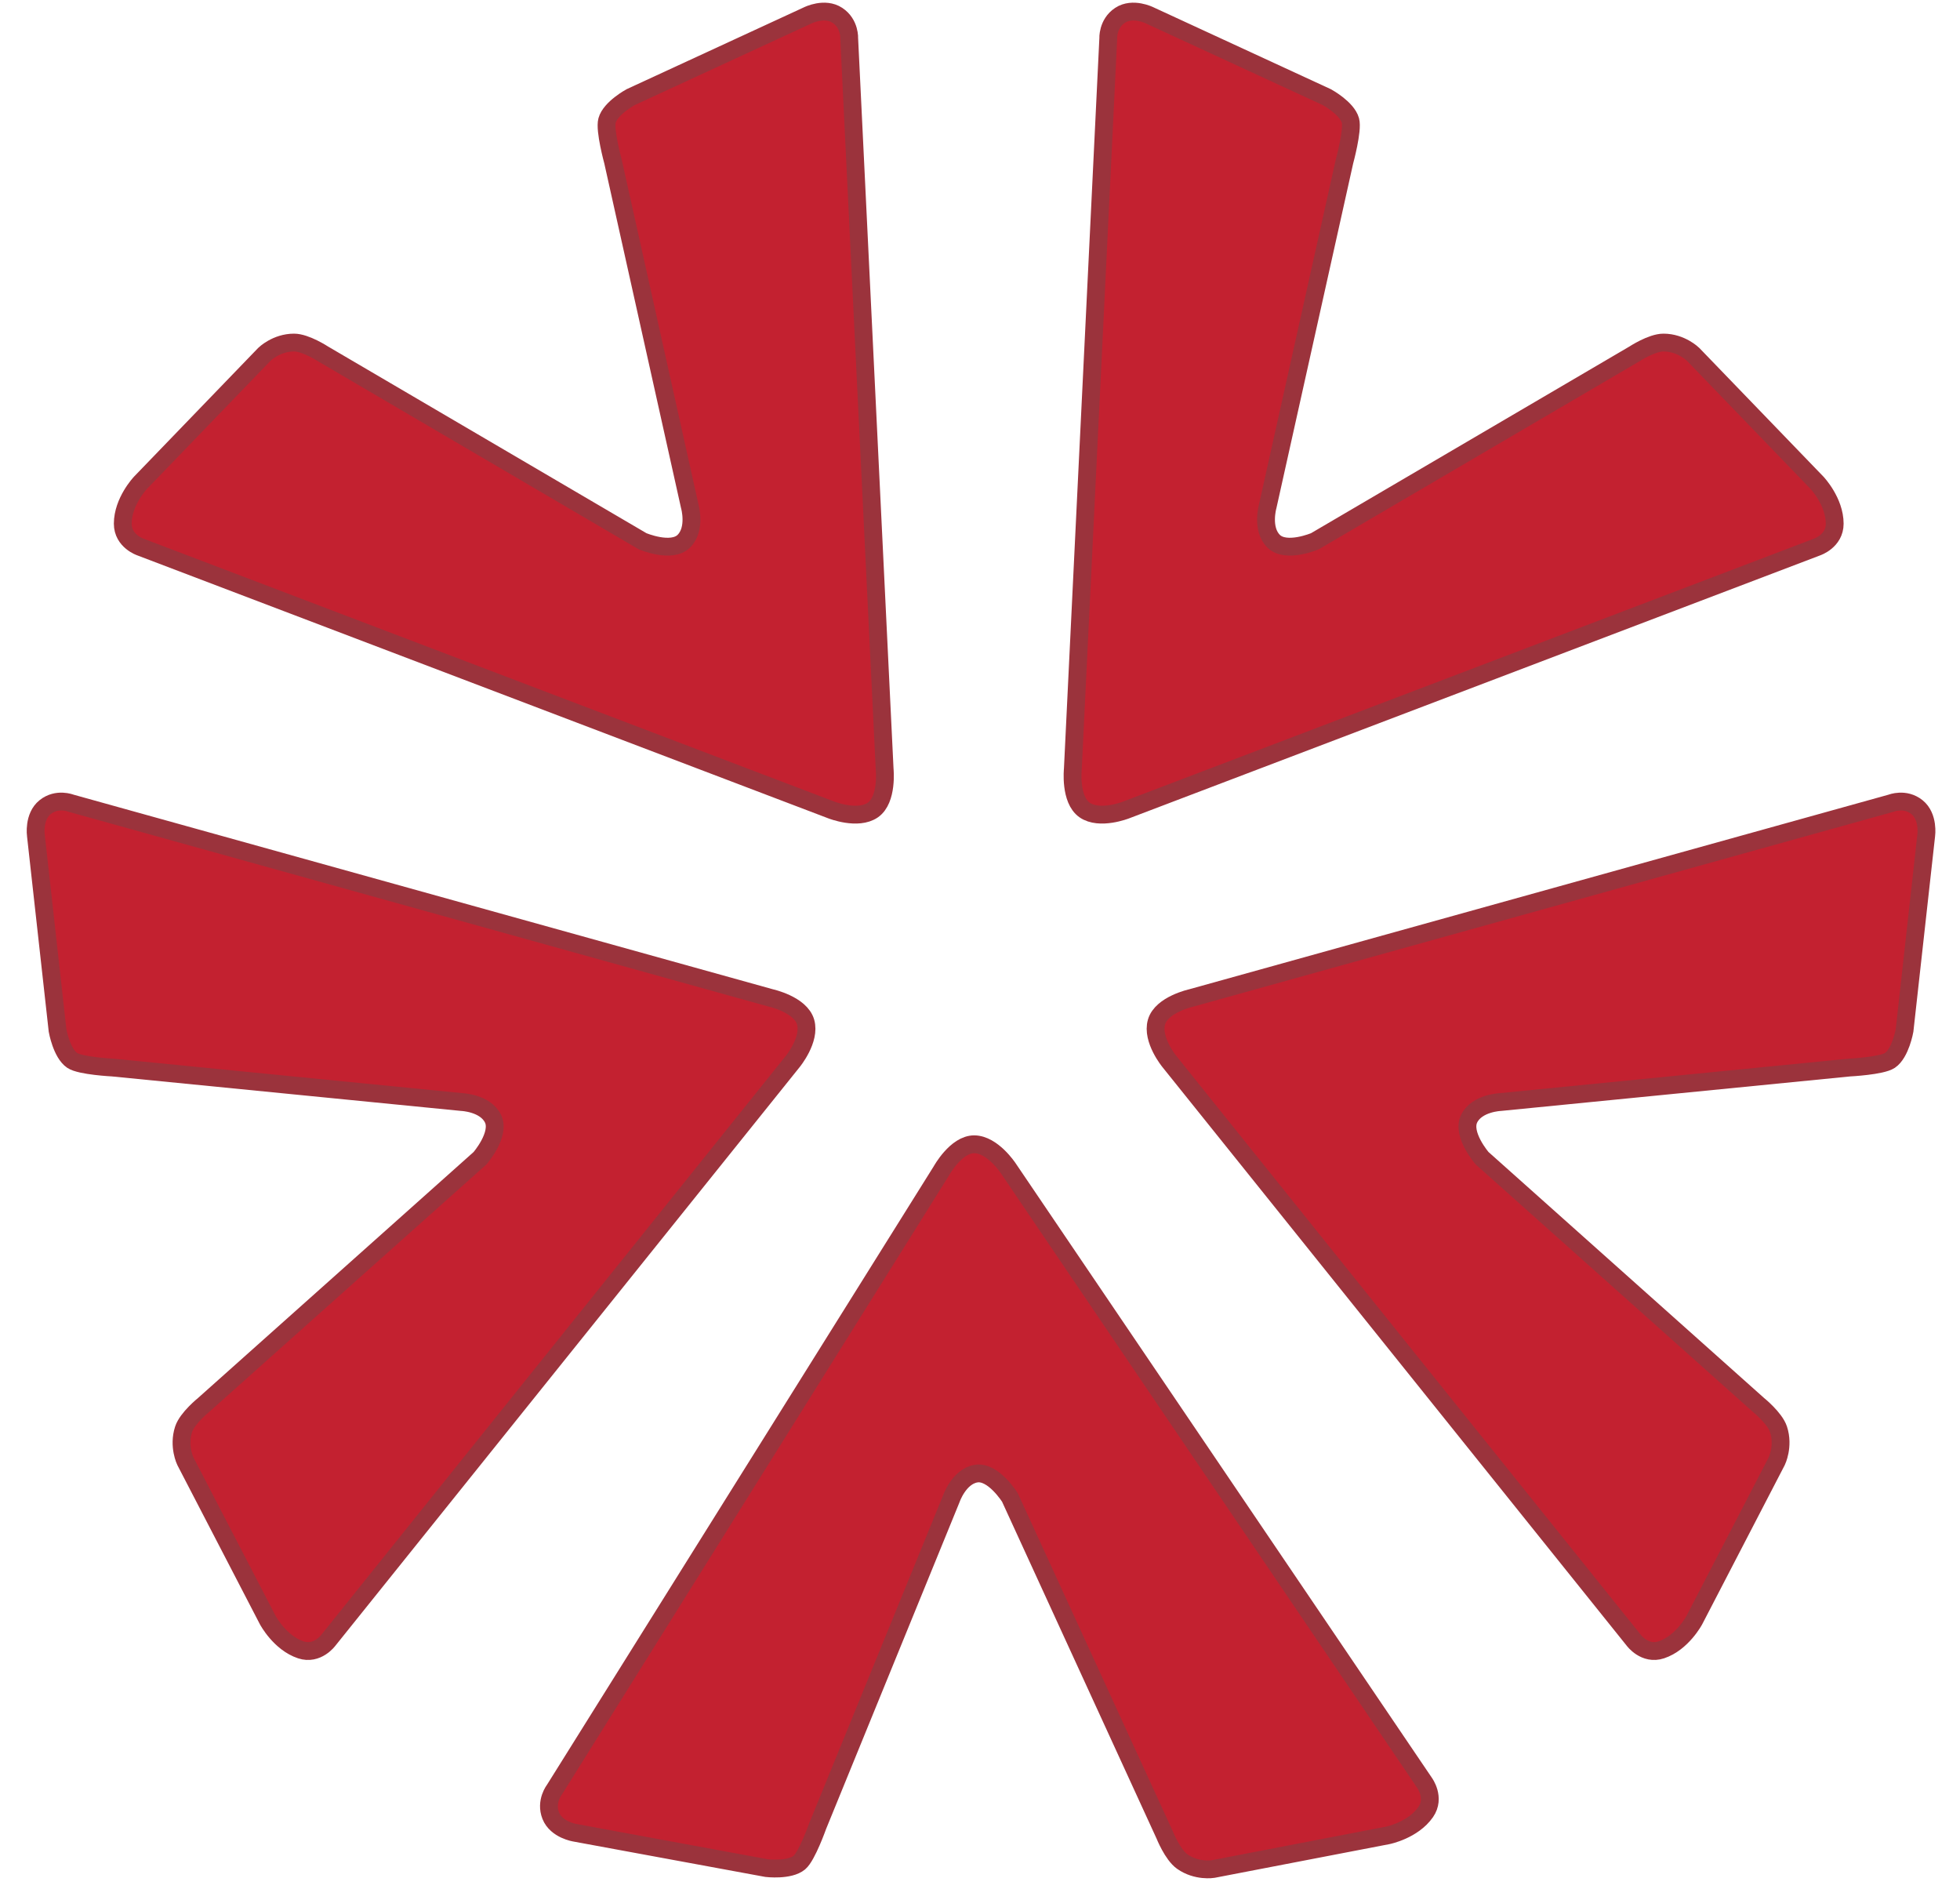 <svg width="55" height="53" viewBox="0 0 55 53" fill="none" xmlns="http://www.w3.org/2000/svg">
<path d="M23.83 1.086L24.824 21.578C24.824 21.578 24.914 22.433 24.493 22.726C24.071 23.018 23.332 22.726 23.332 22.726L3.942 15.348C3.942 15.348 3.445 15.184 3.445 14.693C3.445 14.069 3.942 13.545 3.942 13.545L7.422 9.938C7.422 9.938 7.754 9.611 8.251 9.611C8.582 9.611 9.08 9.938 9.08 9.938L18.029 15.184C18.029 15.184 18.84 15.53 19.189 15.184C19.538 14.839 19.355 14.201 19.355 14.201L17.201 4.529C17.201 4.529 16.96 3.651 17.035 3.381C17.131 3.032 17.698 2.725 17.698 2.725L22.669 0.43C22.669 0.43 23.141 0.194 23.498 0.43C23.856 0.666 23.83 1.086 23.83 1.086Z" fill="#C32130" stroke="#9B333C" stroke-width="0.5"/>
<path d="M31.099 1.086L30.105 21.578C30.105 21.578 30.015 22.433 30.436 22.726C30.857 23.018 31.596 22.726 31.596 22.726L50.987 15.348C50.987 15.348 51.484 15.184 51.484 14.693C51.484 14.069 50.987 13.545 50.987 13.545L47.507 9.938C47.507 9.938 47.175 9.611 46.678 9.611C46.346 9.611 45.849 9.938 45.849 9.938L36.9 15.184C36.9 15.184 36.088 15.53 35.739 15.184C35.391 14.839 35.574 14.201 35.574 14.201L37.728 4.529C37.728 4.529 37.968 3.651 37.894 3.381C37.798 3.032 37.231 2.725 37.231 2.725L32.259 0.43C32.259 0.43 31.788 0.194 31.43 0.43C31.073 0.666 31.099 1.086 31.099 1.086Z" fill="#C32130" stroke="#9B333C" stroke-width="0.5"/>
<path d="M53.07 22.534L33.431 27.998C33.431 27.998 32.596 28.18 32.453 28.674C32.309 29.169 32.816 29.784 32.816 29.784L45.844 46.018C45.844 46.018 46.155 46.443 46.619 46.288C47.206 46.093 47.545 45.454 47.545 45.454L49.857 40.996C49.857 40.996 50.063 40.577 49.907 40.101C49.803 39.784 49.338 39.411 49.338 39.411L41.589 32.495C41.589 32.495 41.01 31.827 41.226 31.385C41.442 30.944 42.102 30.919 42.102 30.919L51.899 29.951C51.899 29.951 52.801 29.906 53.033 29.751C53.332 29.549 53.444 28.911 53.444 28.911L54.052 23.438C54.052 23.438 54.127 22.914 53.792 22.645C53.458 22.377 53.07 22.534 53.07 22.534Z" fill="#C32130" stroke="#9B333C" stroke-width="0.5"/>
<path d="M1.989 22.534L21.628 27.998C21.628 27.998 22.463 28.18 22.606 28.674C22.75 29.169 22.243 29.784 22.243 29.784L9.215 46.018C9.215 46.018 8.905 46.443 8.441 46.288C7.853 46.093 7.514 45.454 7.514 45.454L5.202 40.996C5.202 40.996 4.996 40.577 5.152 40.101C5.256 39.784 5.721 39.411 5.721 39.411L13.47 32.495C13.47 32.495 14.05 31.827 13.834 31.385C13.617 30.944 12.958 30.919 12.958 30.919L3.161 29.951C3.161 29.951 2.258 29.906 2.026 29.751C1.727 29.549 1.615 28.911 1.615 28.911L1.007 23.438C1.007 23.438 0.932 22.914 1.267 22.645C1.601 22.377 1.989 22.534 1.989 22.534Z" fill="#C32130" stroke="#9B333C" stroke-width="0.5"/>
<path d="M15.557 50.213L26.415 32.852C26.415 32.852 26.829 32.099 27.34 32.104C27.852 32.108 28.291 32.774 28.291 32.774L39.972 50.016C39.972 50.016 40.286 50.438 40.006 50.84C39.651 51.351 38.945 51.493 38.945 51.493L34.04 52.438C34.04 52.438 33.582 52.515 33.174 52.227C32.903 52.036 32.682 51.48 32.682 51.48L28.34 42.014C28.34 42.014 27.872 41.263 27.389 41.344C26.907 41.425 26.693 42.054 26.693 42.054L22.949 51.221C22.949 51.221 22.645 52.079 22.431 52.257C22.153 52.488 21.514 52.412 21.514 52.412L16.134 51.42C16.134 51.42 15.614 51.341 15.455 50.941C15.297 50.542 15.557 50.213 15.557 50.213Z" fill="#C32130" stroke="#9B333C" stroke-width="0.5"/>
</svg>
